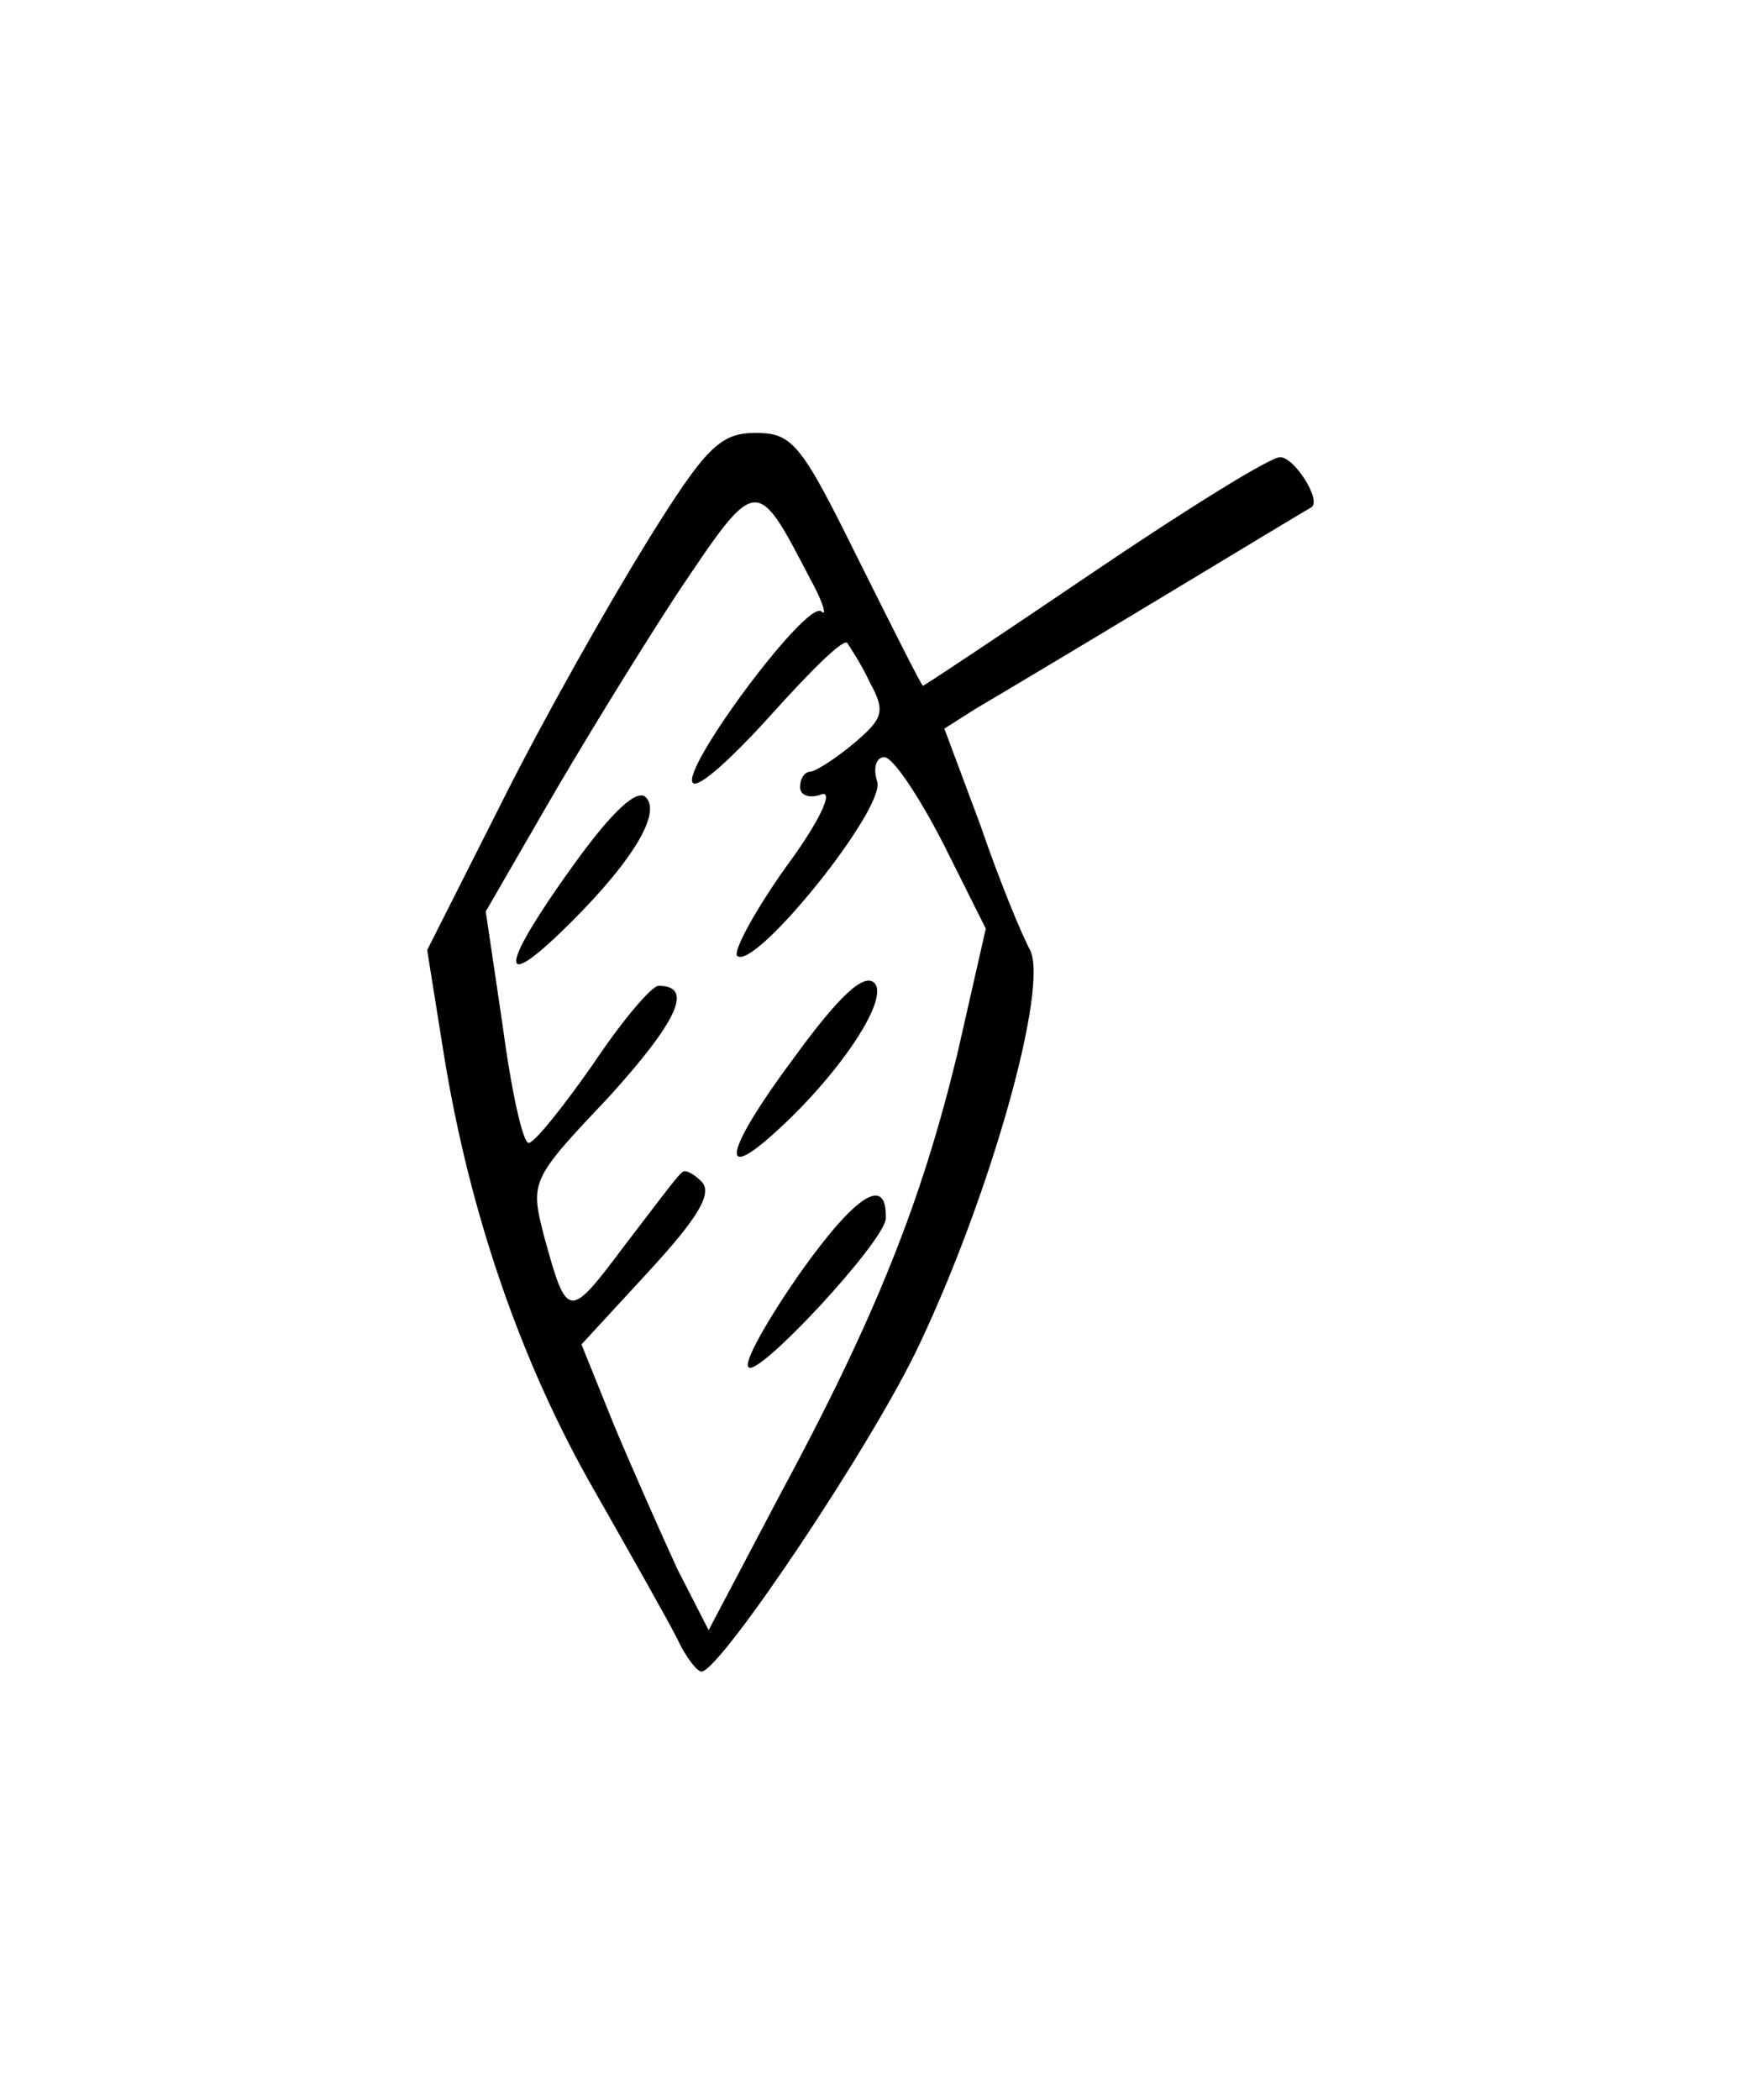 <?xml version="1.0" standalone="no"?>
<!DOCTYPE svg PUBLIC "-//W3C//DTD SVG 20010904//EN"
 "http://www.w3.org/TR/2001/REC-SVG-20010904/DTD/svg10.dtd">
<svg version="1.0" xmlns="http://www.w3.org/2000/svg"
 width="122pt" height="147pt" viewBox="0 0 122 147"
 preserveAspectRatio="xMidYMid meet">
<g transform="translate(0,147) scale(0.1,-0.1)"
fill="#000000" stroke="none">
<path d="M453 1091 c-26 -42 -72 -123 -101 -181 l-53 -105 12 -75 c18 -110 54
-215 106 -305 25 -44 51 -90 57 -102 6 -13 14 -23 17 -23 13 0 121 161 153
230 50 106 90 249 77 275 -6 11 -22 50 -35 88 l-25 67 22 14 c12 7 69 41 127
76 58 35 106 64 108 65 7 5 -12 35 -22 35 -7 0 -65 -36 -130 -80 -65 -44 -119
-80 -120 -80 -1 0 -21 40 -45 88 -40 81 -46 89 -72 89 -25 0 -35 -10 -76 -76z
m114 -26 c9 -16 12 -27 8 -23 -10 9 -99 -111 -90 -120 4 -4 28 18 55 48 27 30
50 53 53 50 2 -3 10 -15 16 -28 11 -20 9 -25 -11 -42 -13 -11 -26 -19 -30 -20
-5 0 -8 -5 -8 -11 0 -6 7 -8 15 -5 9 3 -2 -20 -25 -51 -22 -31 -37 -59 -34
-62 12 -11 104 103 98 122 -3 9 -1 17 5 17 6 0 24 -27 41 -60 l30 -60 -20 -88
c-25 -103 -57 -184 -125 -310 l-49 -93 -22 43 c-11 24 -31 69 -44 100 l-23 57
47 51 c35 38 45 55 37 63 -6 6 -12 9 -14 6 -3 -2 -20 -25 -40 -51 -39 -52 -40
-52 -56 6 -10 39 -10 40 45 98 48 53 60 78 35 78 -5 0 -26 -25 -46 -55 -21
-30 -41 -55 -45 -55 -4 0 -12 36 -18 81 l-12 81 41 71 c23 40 64 107 92 150
57 85 56 85 94 12z"/>
<path d="M401 864 c-49 -68 -53 -89 -10 -48 48 46 73 84 61 96 -6 6 -23 -9
-51 -48z"/>
<path d="M556 730 c-47 -63 -54 -89 -15 -54 46 41 82 95 71 106 -7 7 -24 -8
-56 -52z"/>
<path d="M560 579 c-23 -33 -40 -63 -36 -66 7 -7 95 88 96 104 1 31 -21 17
-60 -38z"/>
</g>
</svg>
